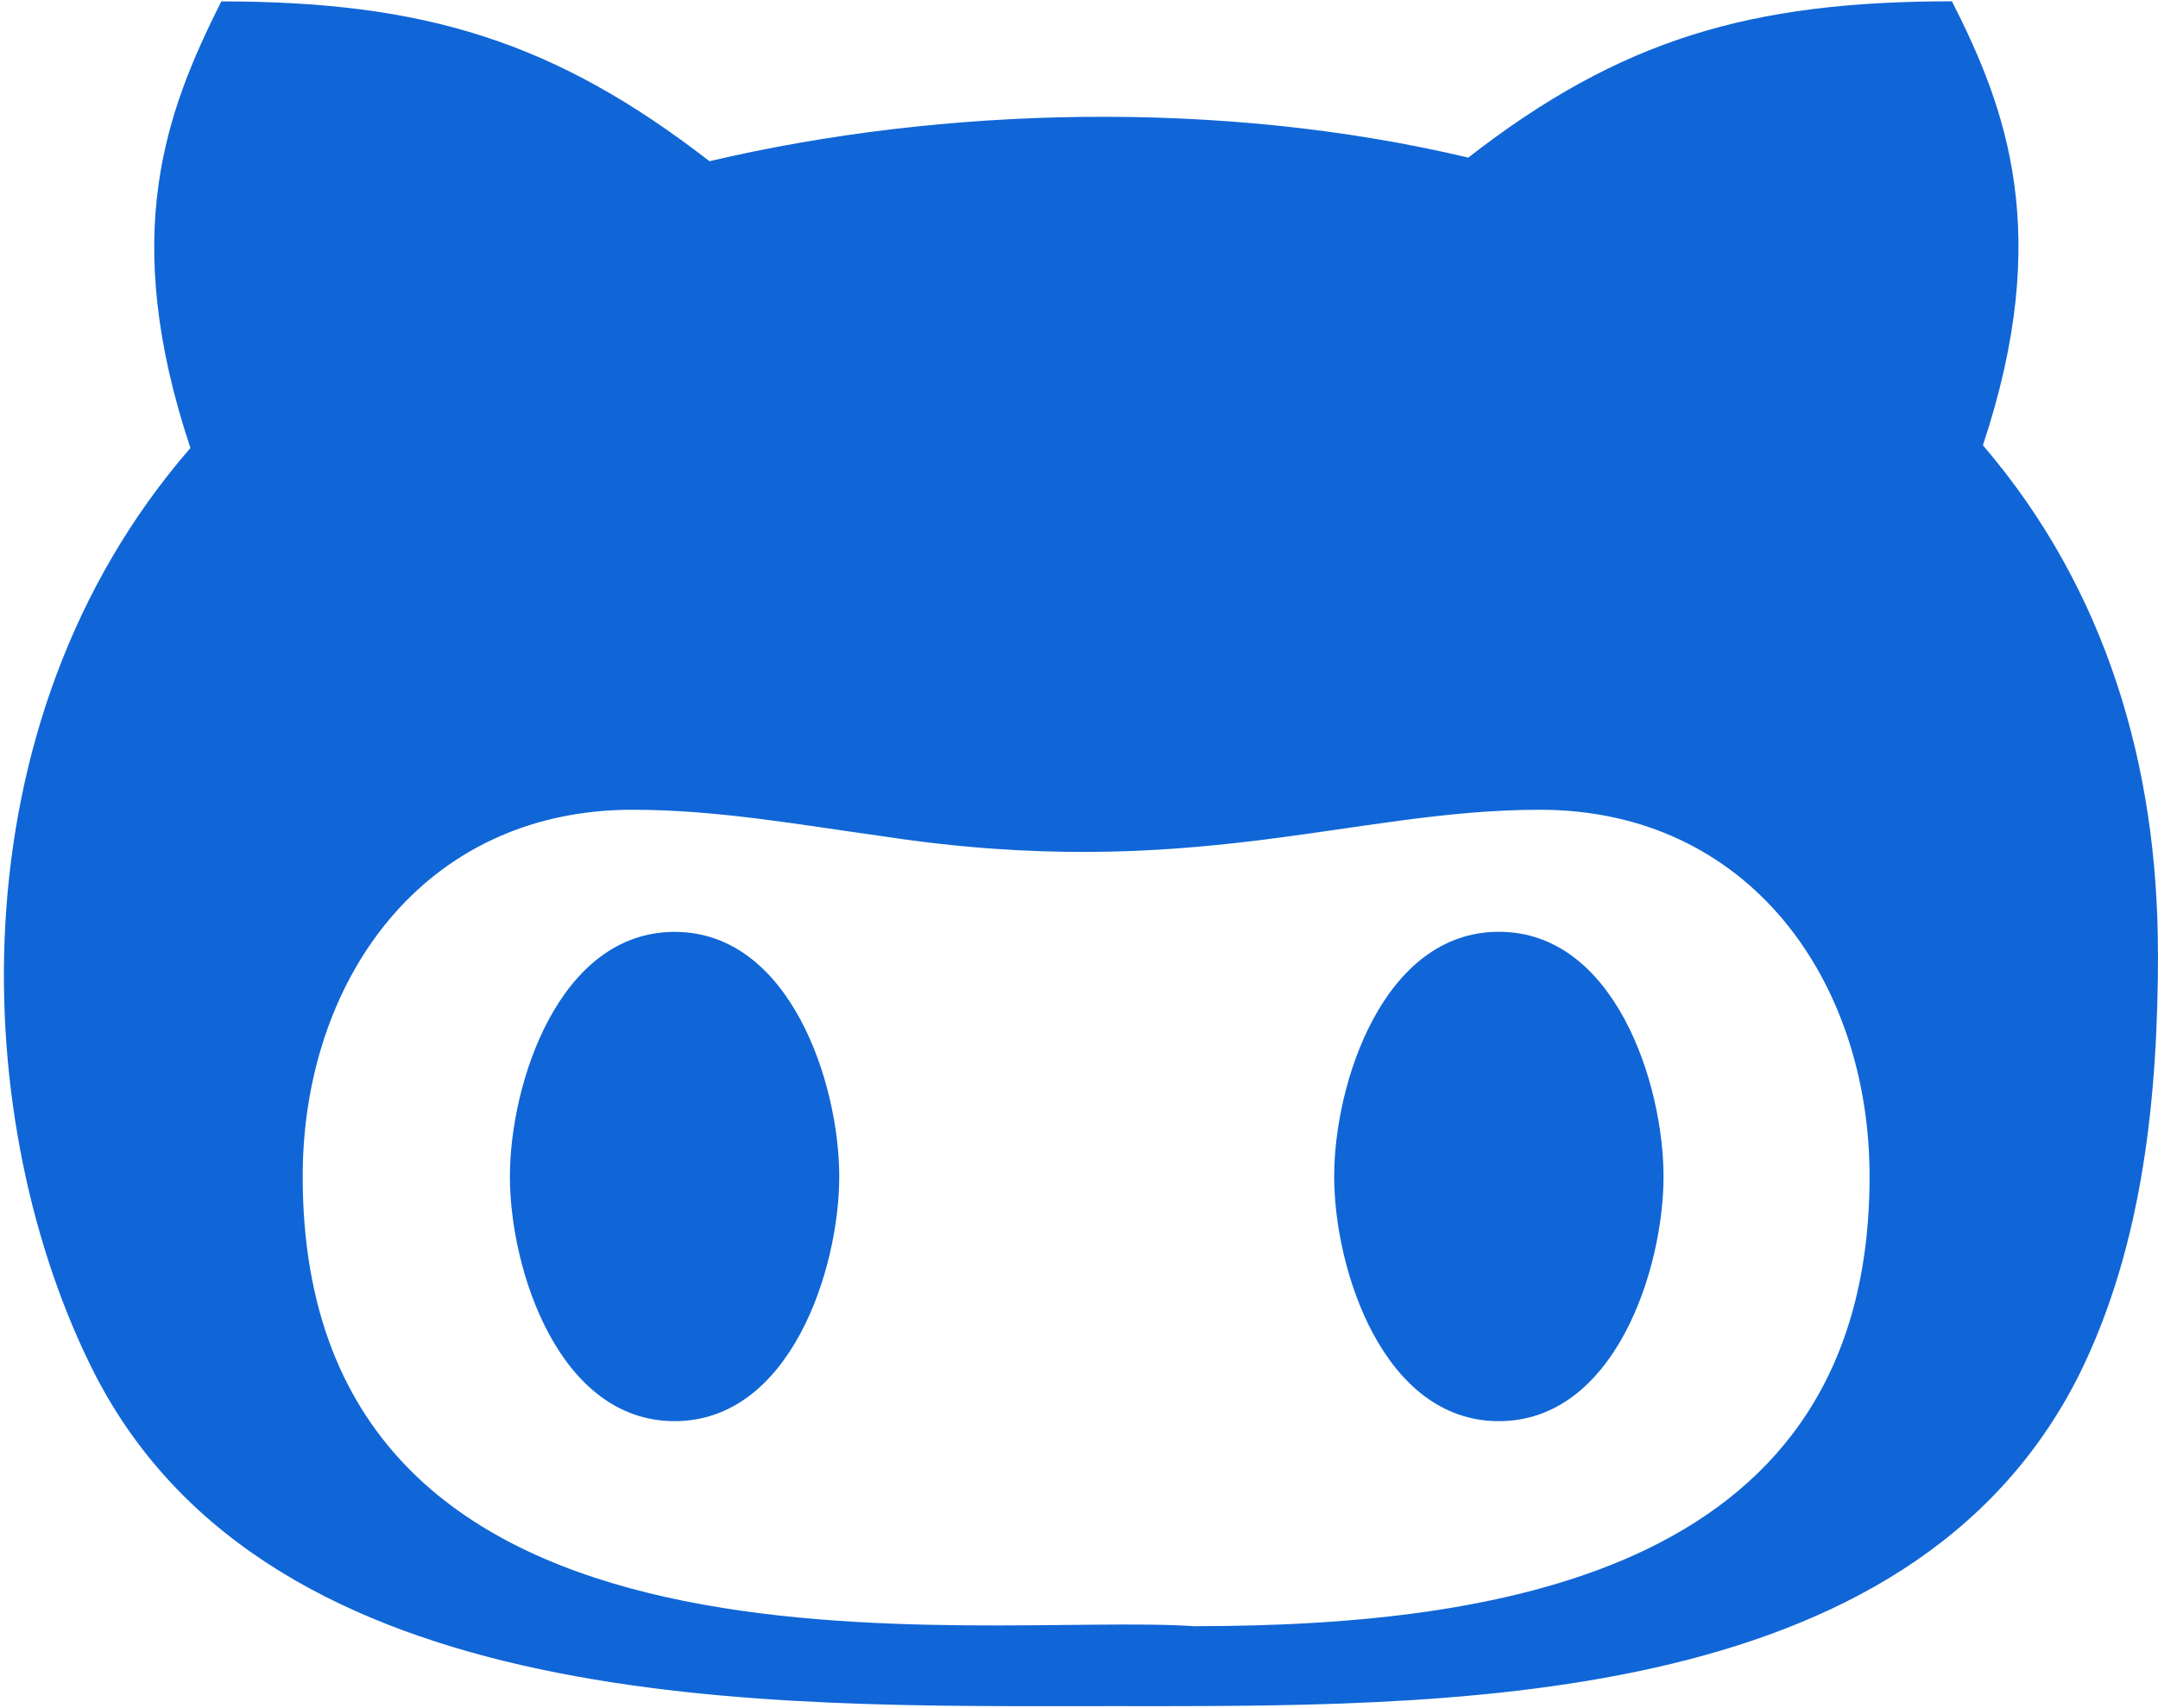 <?xml version="1.0" encoding="UTF-8"?>
<svg width="513px" height="406px" viewBox="0 0 513 406" version="1.1" xmlns="http://www.w3.org/2000/svg" xmlns:xlink="http://www.w3.org/1999/xlink">
    <!-- Generator: Sketch 52.1 (67048) - http://www.bohemiancoding.com/sketch -->
    <title>github</title>
    <desc>Created with Sketch.</desc>
    <g id="Page-1" stroke="none" stroke-width="1" fill="none" fill-rule="evenodd">
        <g id="github" transform="translate(0.667, -0.333)" fill="#1066D6">
            <path d="M262.52,405.979 C342.093,405.979 453.24,407.899 493.667,327.024 C508.92,296.112 512.333,260.421 512.333,226.757 L512.312,226.757 C512.312,182.533 500.045,140.421 470.712,106.203 C487.48,55.792 476.259,26.075 463.352,0.645 C415.565,0.645 384.632,9.605 348.365,37.808 C289.784,23.877 223.437,25.627 167.992,38.661 C131.192,10.16 100.259,0.667 51.939,0.667 C38.691,27.056 27.704,56.112 44.6,106.843 C-12.488,172.613 -8.008,268.251 21.88,327.045 C63.907,408.859 181.667,405.979 262.52,405.979 Z M149.688,192.859 C169.955,192.859 189.475,196.443 209.421,199.195 C282.339,210.288 320.675,192.859 365.368,192.859 C415.267,192.859 443.768,233.712 443.768,280.048 C443.768,372.827 358.115,386.971 283.128,386.971 C231.523,383.493 71.288,407.792 71.288,280.048 C71.288,233.712 99.747,192.859 149.688,192.859 Z" id="Shape" fill-rule="nonzero"></path>
            <path d="M355.64,338.224 C383.16,338.224 394.787,302.128 394.787,280.048 C394.787,257.968 383.16,221.872 355.64,221.872 C328.12,221.872 316.493,257.968 316.493,280.048 C316.493,302.128 328.12,338.224 355.64,338.224 Z" id="Path"></path>
            <path d="M159.693,338.224 C187.213,338.224 198.84,302.128 198.84,280.048 C198.84,257.968 187.192,221.893 159.693,221.893 C132.195,221.893 120.547,257.989 120.547,280.069 C120.547,302.149 132.173,338.224 159.693,338.224 Z" id="Path"></path>
        </g>
    </g>
</svg>
